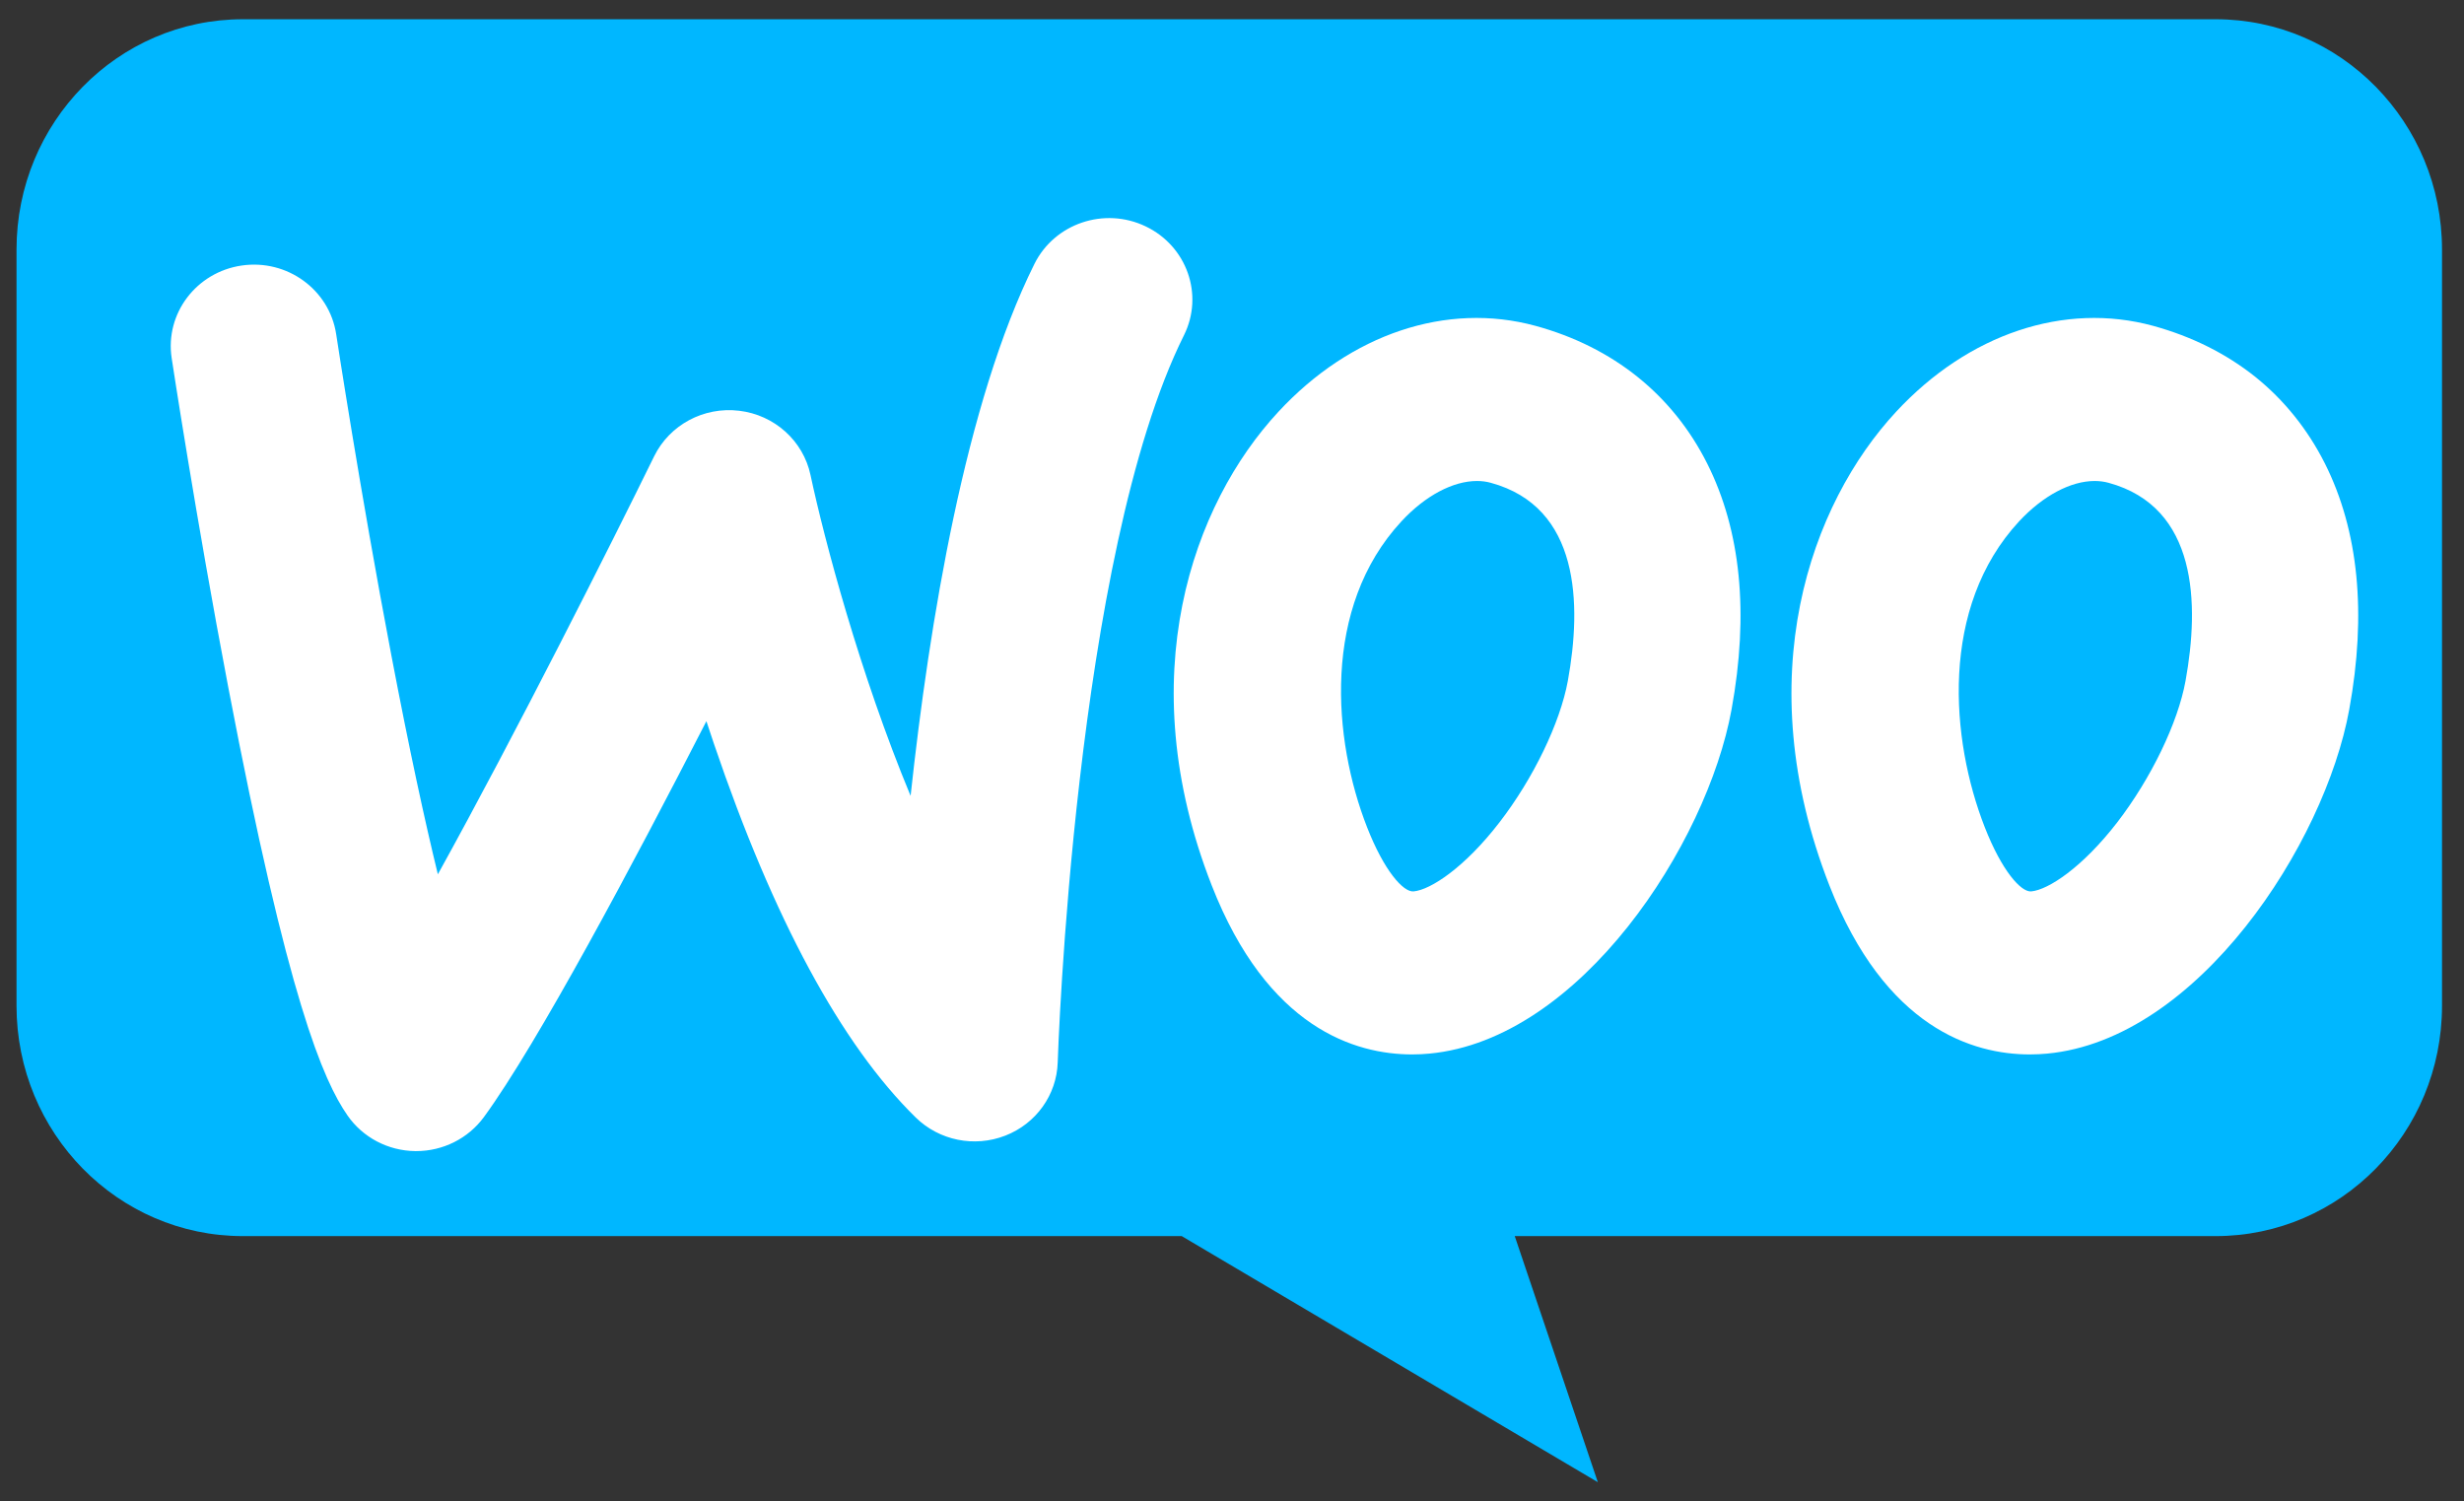 <svg width="64" height="39" viewBox="0 0 64 39" fill="none" xmlns="http://www.w3.org/2000/svg">
<rect x="0" y="0" width="64" height="39" fill="#333333" stroke="none"/>
<path d="M57.55 0.5H6.307C3.06 0.5 0.429 3.179 0.429 6.484V26.124C0.429 29.429 3.061 32.108 6.307 32.108H30.694L41.502 38.5L39.344 32.108H57.55C60.797 32.108 63.429 29.429 63.429 26.124V6.484C63.429 3.179 60.797 0.5 57.55 0.5Z" fill="#00B7FF"/>
<path d="M10.812 29.9C10.803 29.9 10.795 29.9 10.786 29.9C10.08 29.892 9.423 29.546 9.026 28.974C8.399 28.07 7.48 25.987 5.925 17.831C5.091 13.46 4.465 9.343 4.459 9.302C4.283 8.146 5.098 7.069 6.278 6.897C7.457 6.725 8.556 7.523 8.732 8.68C8.738 8.72 9.35 12.742 10.165 17.022C10.636 19.494 11.038 21.338 11.373 22.71C13.409 19.032 15.896 14.087 16.99 11.854C17.391 11.036 18.278 10.559 19.198 10.669C20.117 10.778 20.863 11.45 21.052 12.338C21.409 14.014 22.336 17.505 23.652 20.673C24.138 16.168 25.078 10.452 26.869 6.854C27.392 5.803 28.685 5.367 29.757 5.88C30.829 6.392 31.275 7.659 30.752 8.709C27.903 14.431 27.477 27.464 27.473 27.595C27.447 28.439 26.912 29.188 26.11 29.499C25.309 29.81 24.396 29.625 23.786 29.028C21.851 27.132 20.087 23.865 18.543 19.317C18.476 19.12 18.411 18.925 18.348 18.733C16.455 22.425 13.966 27.103 12.569 29.016C12.162 29.571 11.508 29.9 10.812 29.9Z" fill="white"/>
<path fill-rule="evenodd" clip-rule="evenodd" d="M39.88 8.463C41.898 9.014 43.443 10.251 44.343 12.041C45.218 13.783 45.431 15.933 44.975 18.431C44.34 21.918 41.046 27.004 37.123 27.368C36.986 27.381 36.837 27.389 36.678 27.389C35.204 27.389 32.923 26.708 31.473 22.998C29.355 17.584 30.98 13.091 33.207 10.694C35.083 8.67 37.577 7.837 39.88 8.463ZM38.948 21.36C39.828 20.219 40.523 18.777 40.723 17.687C41.087 15.686 41.035 13.171 38.722 12.541C38.608 12.509 38.488 12.494 38.363 12.494C37.743 12.494 37.022 12.872 36.403 13.54C34.324 15.779 34.621 19.22 35.507 21.484C35.948 22.614 36.448 23.179 36.717 23.154C37.158 23.114 38.044 22.534 38.948 21.36Z" fill="white"/>
<path fill-rule="evenodd" clip-rule="evenodd" d="M58.577 9.787C59.325 10.388 59.937 11.147 60.388 12.041C61.262 13.783 61.475 15.933 61.019 18.431C60.384 21.918 57.09 27.004 53.169 27.368C53.031 27.381 52.881 27.389 52.721 27.389C51.248 27.389 48.967 26.708 47.516 22.998C45.401 17.584 47.026 13.091 49.251 10.694C51.129 8.67 53.623 7.837 55.923 8.463C56.933 8.74 57.824 9.187 58.577 9.787ZM54.994 21.36C55.872 20.219 56.569 18.777 56.767 17.687C57.13 15.686 57.081 13.171 54.768 12.541C54.652 12.509 54.531 12.494 54.406 12.494C53.789 12.494 53.068 12.872 52.446 13.54C50.37 15.779 50.666 19.22 51.551 21.484C51.992 22.614 52.493 23.179 52.76 23.154C53.201 23.114 54.088 22.534 54.994 21.36Z" fill="white"/>
</svg>
